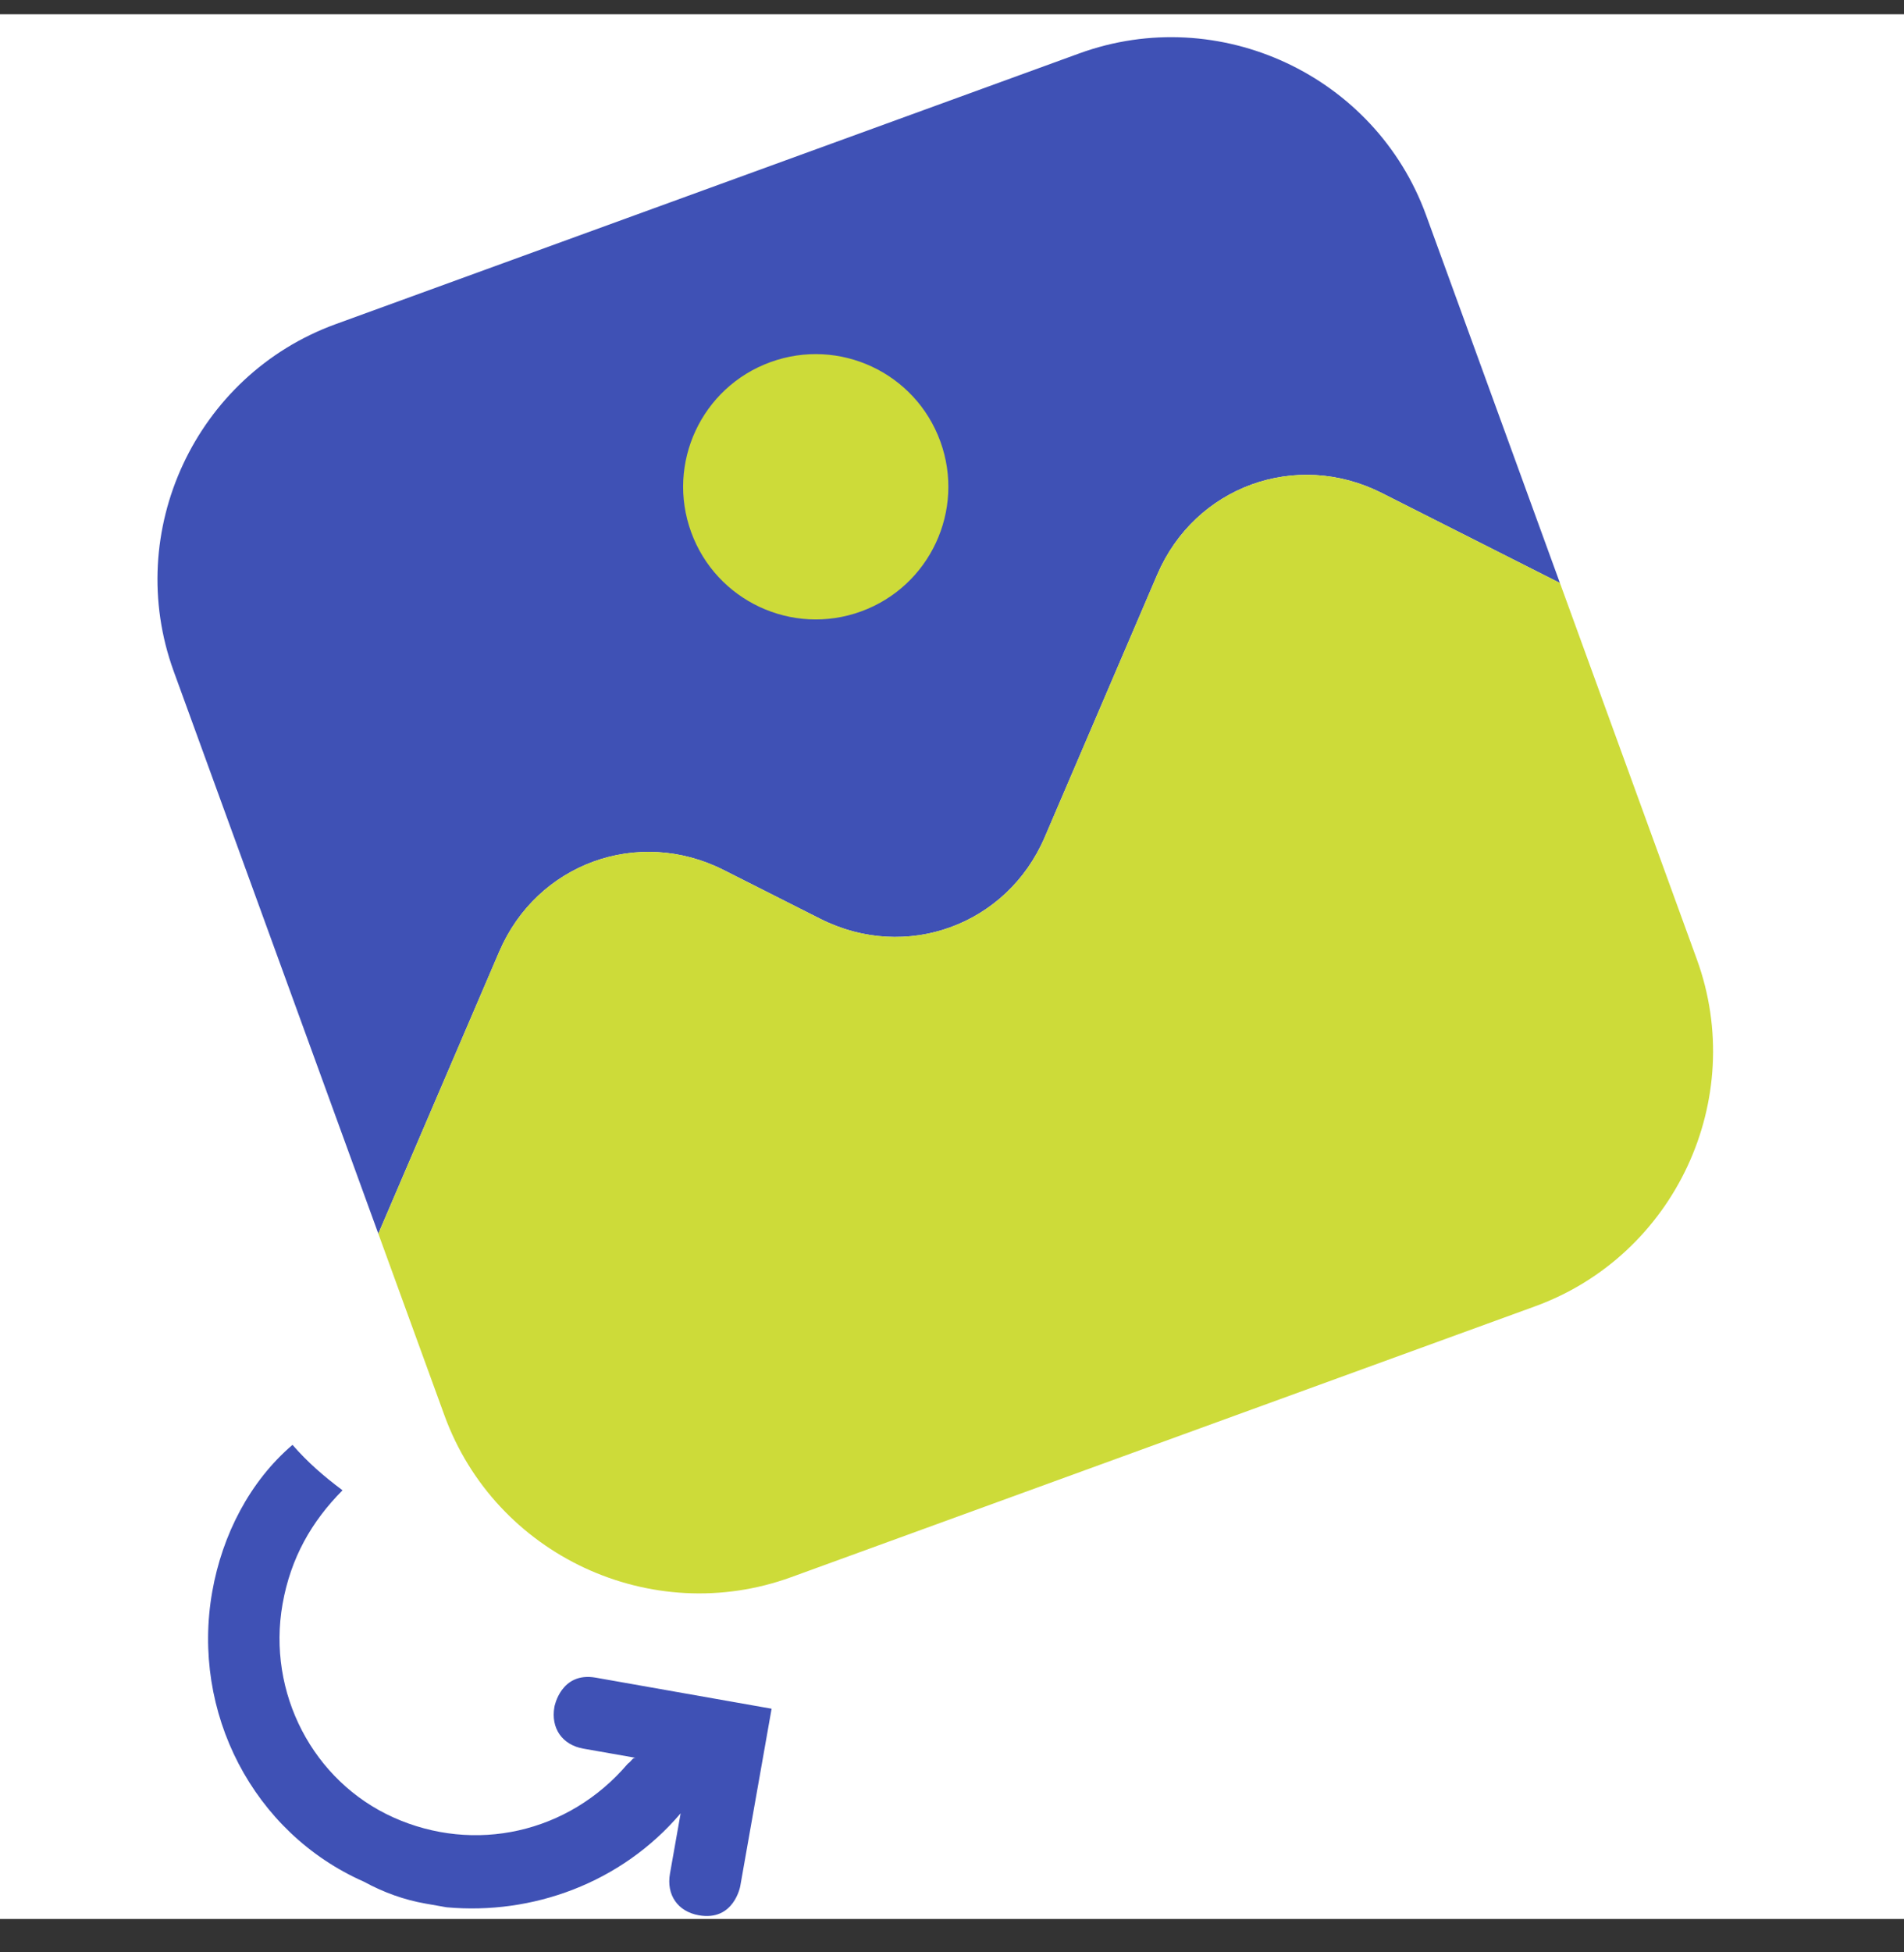 <svg width="40" height="41" viewBox="0 0 40 41" fill="none" xmlns="http://www.w3.org/2000/svg">
<rect x="0" y="0" width="40" height="41" fill="#333333" stroke="none"/>
<g clip-path="url(#clip0_3479_2325)">
<rect width="40" height="40" transform="translate(0 0.299)" fill="white"/>
<path d="M29.96 4.519L32.772 12.244L32.771 12.243L29.027 10.352C27.228 9.444 25.105 10.216 24.311 12.069L21.949 17.579C21.154 19.431 19.032 20.203 17.233 19.295L15.203 18.27C13.403 17.362 11.281 18.134 10.487 19.987L7.948 25.907L3.649 14.096C2.58 11.158 4.109 7.879 7.047 6.809L22.673 1.122C25.611 0.052 28.891 1.581 29.96 4.519Z" fill="#3F51B5"/>
<path d="M18.09 12.84C19.535 12.314 20.281 10.715 19.755 9.27C19.229 7.824 17.63 7.079 16.185 7.605C14.739 8.131 13.994 9.729 14.52 11.175C15.046 12.62 16.645 13.366 18.09 12.84Z" fill="#CDDB39"/>
<path d="M32.772 12.243L35.648 20.146C36.717 23.084 35.188 26.363 32.249 27.433L16.623 33.12C13.685 34.19 10.406 32.661 9.337 29.723L7.948 25.907L10.487 19.986C11.281 18.134 13.403 17.361 15.203 18.27L17.233 19.295C19.032 20.203 21.154 19.431 21.949 17.578L24.311 12.068C25.105 10.216 27.228 9.444 29.027 10.352L32.771 12.242L32.772 12.243Z" fill="#CDDB39"/>
<path d="M7.196 31.296C6.547 31.949 6.107 32.716 5.936 33.685C5.607 35.547 6.573 37.407 8.267 38.167C9.96 38.927 11.938 38.508 13.188 37.039C13.275 36.978 13.288 36.903 13.362 36.916L12.254 36.721C11.811 36.642 11.568 36.292 11.647 35.845C11.647 35.845 11.779 35.1 12.517 35.231L16.21 35.883L15.552 39.607C15.552 39.607 15.421 40.352 14.682 40.221C14.239 40.143 13.996 39.793 14.075 39.346L14.299 38.08C13.049 39.549 11.18 40.217 9.381 40.053C9.233 40.027 9.085 40.001 8.938 39.975C8.494 39.897 8.064 39.744 7.648 39.517C5.316 38.49 4.011 35.956 4.459 33.424C4.669 32.232 5.249 31.106 6.145 30.342C6.462 30.706 6.792 30.994 7.196 31.296Z" fill="#3F51B5"/>
</g>
<defs>
<clipPath id="clip0_3479_2325">
<rect width="40" height="40" fill="white" transform="translate(0 0.299)"/>
</clipPath>
</defs>
</svg>

